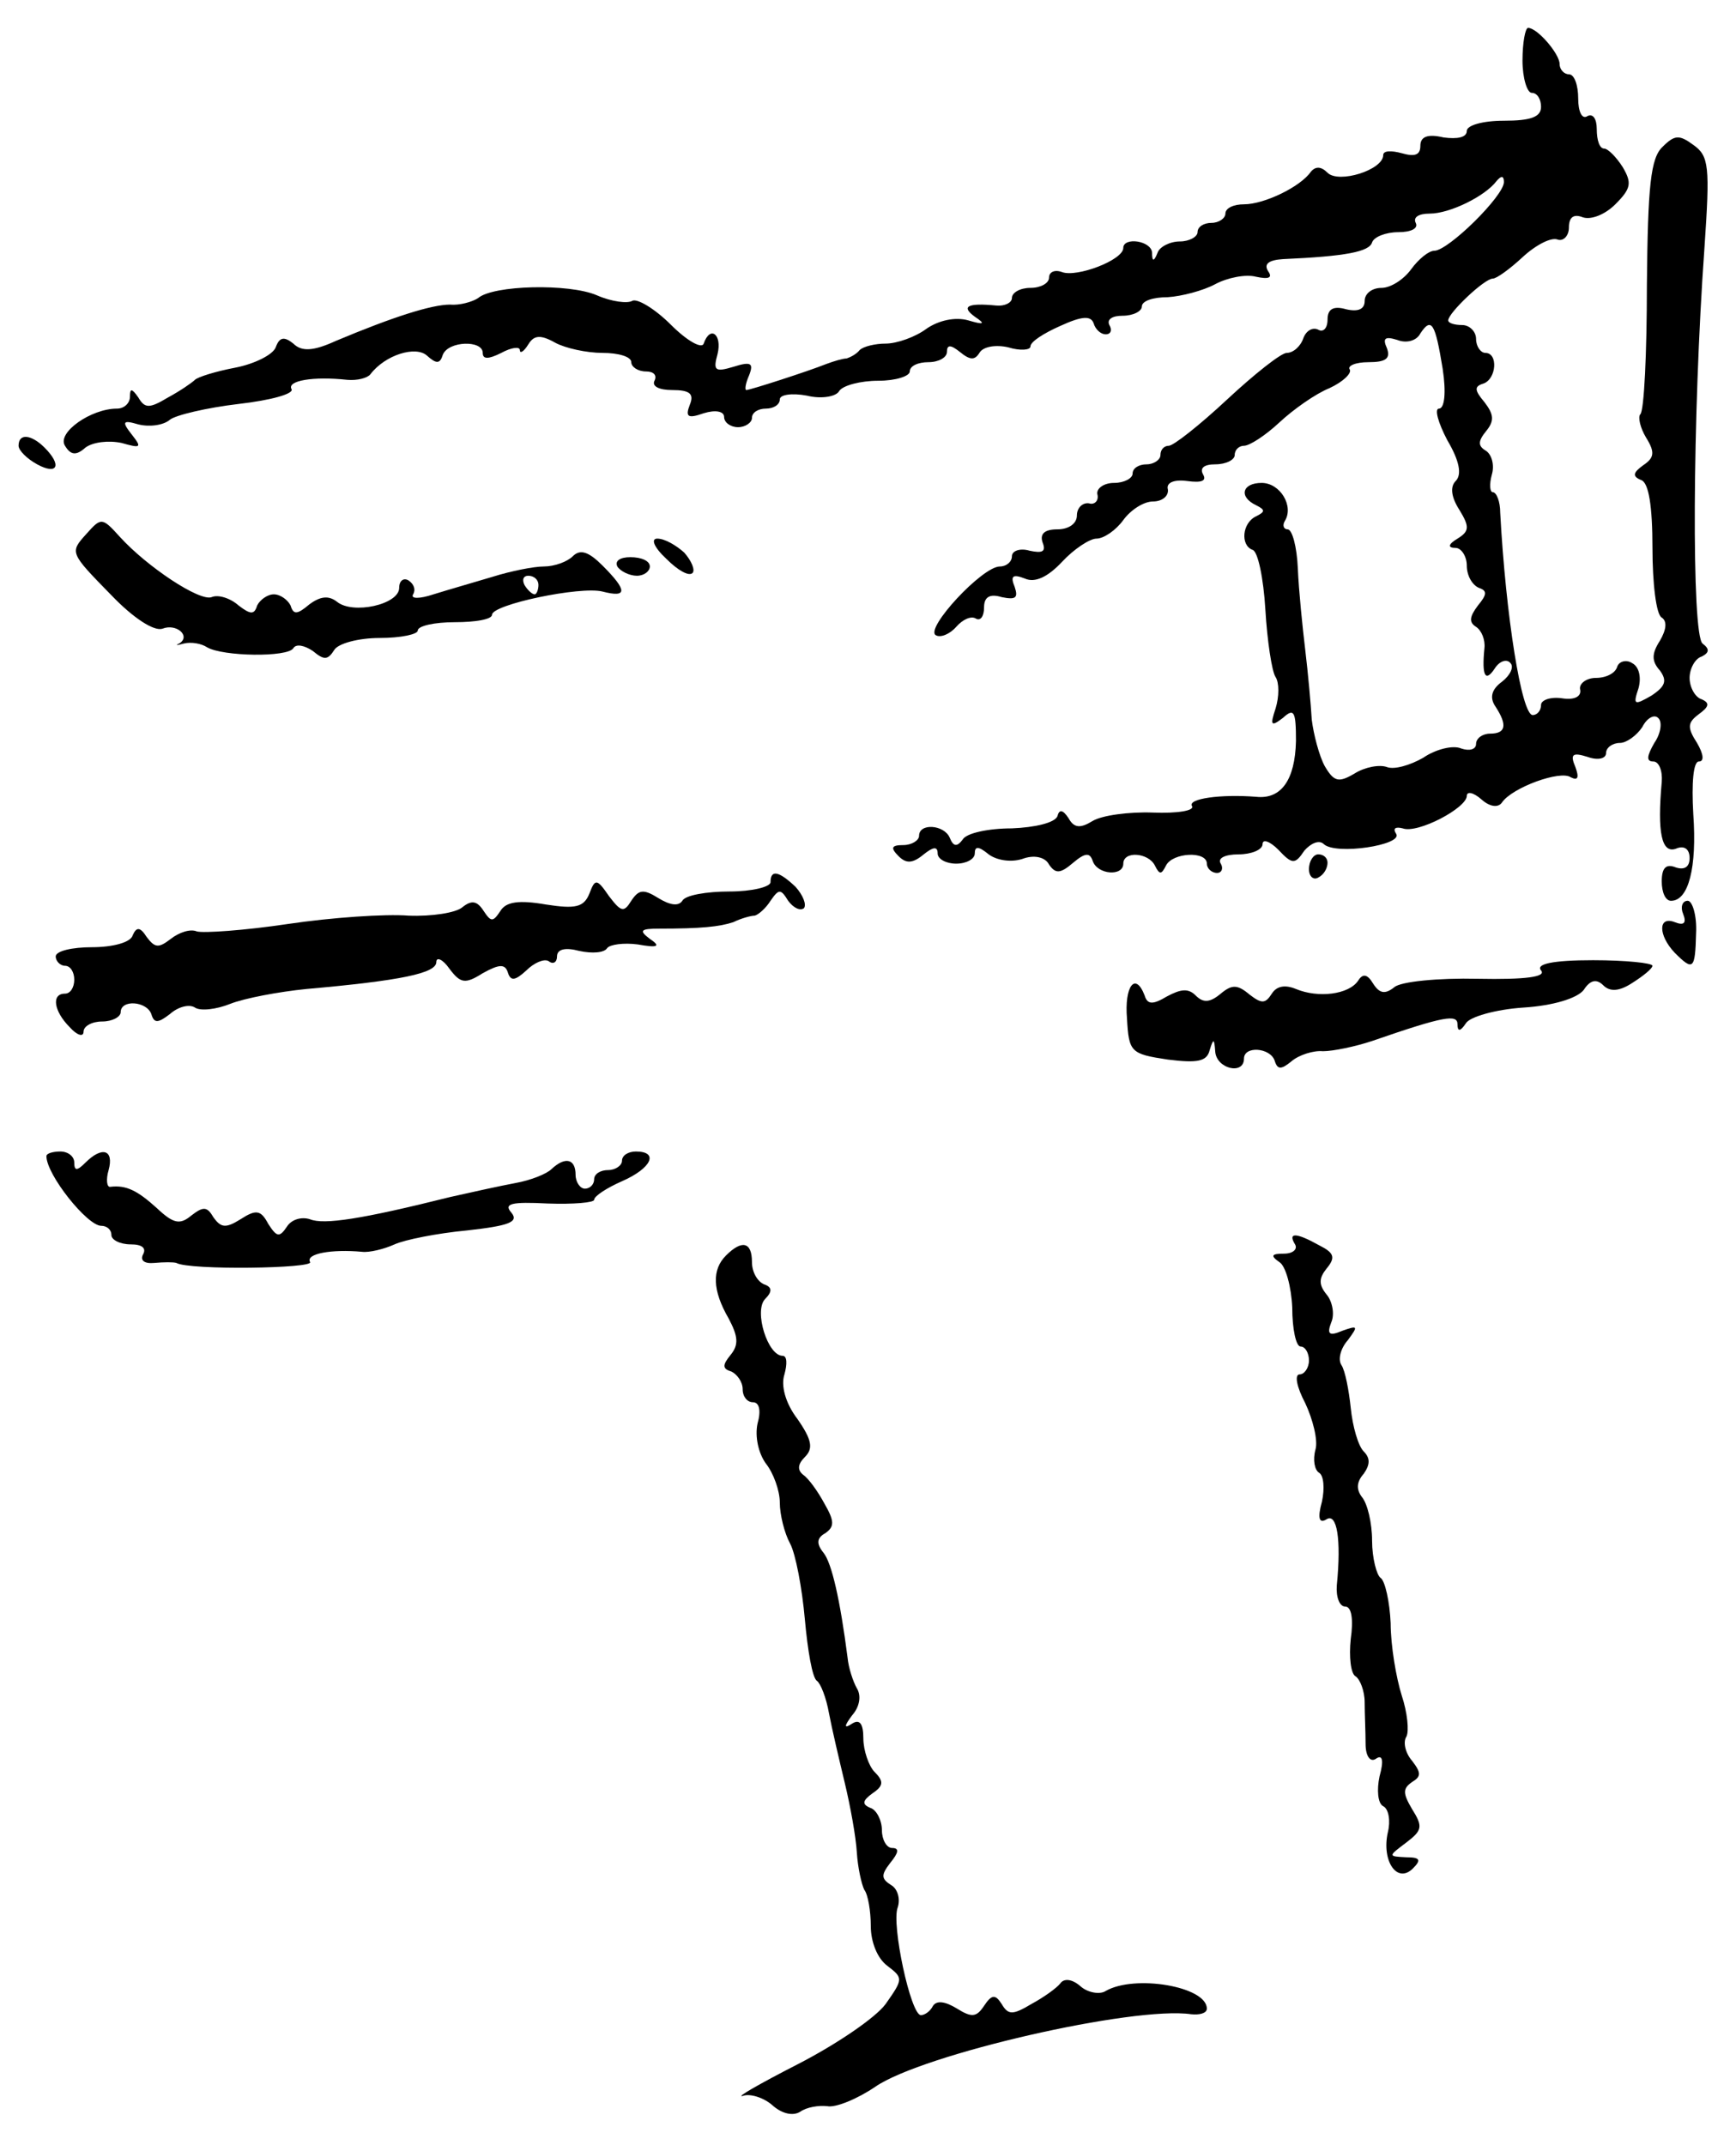 <?xml version="1.0" standalone="no"?>
<!DOCTYPE svg PUBLIC "-//W3C//DTD SVG 20010904//EN"
 "http://www.w3.org/TR/2001/REC-SVG-20010904/DTD/svg10.dtd">
<svg version="1.0" xmlns="http://www.w3.org/2000/svg"
 width="187pt" height="231pt" viewBox="0 0 187 231"
 preserveAspectRatio="xMidYMid meet">
<g transform="translate(0,231) scale(0.1,-0.1)"
fill="#000000" stroke="none">
<path d="M1640 2245 c0 -19 5 -35 10 -35 6 0 10 -7 10 -15 0 -11 -11 -15 -40
-15 -23 0 -40 -5 -40 -11 0 -7 -10 -9 -25 -7 -17 4 -25 1 -25 -9 0 -10 -6 -12
-20 -8 -11 3 -20 3 -20 -2 0 -16 -48 -31 -60 -19 -7 7 -13 7 -18 1 -11 -16
-50 -35 -72 -35 -11 0 -20 -4 -20 -10 0 -5 -7 -10 -15 -10 -8 0 -15 -4 -15
-10 0 -5 -9 -10 -19 -10 -11 0 -22 -6 -24 -12 -4 -10 -6 -10 -6 0 -1 13 -31
17 -31 5 0 -13 -50 -32 -66 -26 -8 3 -14 0 -14 -6 0 -6 -9 -11 -20 -11 -11 0
-20 -5 -20 -11 0 -5 -8 -9 -17 -8 -31 3 -38 -1 -23 -12 12 -8 10 -9 -7 -4 -14
4 -32 0 -45 -9 -12 -9 -32 -16 -44 -16 -11 0 -24 -3 -28 -7 -4 -5 -11 -8 -14
-9 -4 0 -14 -3 -22 -6 -20 -8 -82 -28 -86 -28 -2 0 -1 7 3 16 5 13 2 15 -17 9
-20 -6 -22 -4 -17 14 5 21 -8 31 -15 11 -2 -6 -18 3 -35 20 -18 18 -37 29 -42
26 -5 -3 -22 -1 -38 6 -30 13 -112 11 -128 -3 -6 -4 -20 -8 -30 -7 -20 0 -61
-13 -123 -39 -24 -11 -37 -12 -46 -3 -10 8 -15 7 -19 -4 -3 -8 -23 -18 -44
-22 -21 -4 -40 -10 -43 -13 -3 -3 -16 -12 -29 -19 -20 -12 -25 -12 -32 0 -7
10 -9 10 -9 1 0 -7 -6 -13 -14 -13 -28 0 -65 -26 -56 -40 6 -10 12 -11 22 -2
8 6 25 8 39 5 21 -6 22 -5 11 9 -11 14 -10 16 7 11 12 -3 27 -1 34 5 6 5 40
13 74 17 35 4 60 11 57 16 -5 9 23 14 60 10 11 -1 22 2 25 6 16 21 49 31 61
20 10 -9 14 -9 17 1 6 15 43 16 43 2 0 -7 6 -7 20 0 11 6 20 7 20 3 0 -4 4 -2
9 6 6 10 13 11 29 2 11 -6 34 -11 51 -11 17 0 31 -4 31 -10 0 -5 7 -10 16 -10
8 0 12 -4 9 -10 -3 -6 5 -10 19 -10 19 0 24 -4 19 -16 -5 -13 -2 -15 15 -9 13
4 22 2 22 -4 0 -6 7 -11 15 -11 8 0 15 5 15 10 0 6 7 10 15 10 8 0 15 4 15 10
0 5 13 7 29 4 16 -4 32 -1 35 5 4 6 23 11 42 11 19 0 34 5 34 10 0 6 9 10 20
10 11 0 20 5 20 11 0 8 4 8 14 0 11 -9 16 -9 21 -1 4 7 18 9 31 6 13 -4 24 -3
24 1 0 5 14 14 32 22 24 11 33 11 36 3 2 -7 8 -12 13 -12 6 0 7 5 4 10 -3 6 3
10 14 10 12 0 21 5 21 10 0 6 12 10 28 10 15 1 38 7 51 14 13 7 33 11 44 8 14
-3 18 -1 13 6 -5 8 1 12 16 13 68 3 93 8 96 18 2 6 15 11 28 11 14 0 22 4 19
10 -3 6 3 10 15 10 22 0 60 19 72 35 5 6 8 6 8 -1 0 -15 -60 -74 -75 -74 -6 0
-17 -9 -25 -20 -8 -11 -22 -20 -32 -20 -10 0 -18 -6 -18 -14 0 -9 -7 -12 -20
-9 -14 4 -20 0 -20 -11 0 -10 -5 -14 -10 -11 -6 3 -13 -1 -16 -9 -3 -9 -11
-16 -18 -16 -6 0 -35 -23 -64 -50 -30 -28 -58 -50 -63 -50 -5 0 -9 -4 -9 -10
0 -5 -7 -10 -15 -10 -8 0 -15 -4 -15 -10 0 -5 -9 -10 -20 -10 -11 0 -19 -6
-18 -12 2 -7 -3 -12 -9 -10 -7 1 -13 -5 -13 -13 0 -9 -9 -15 -21 -15 -14 0
-19 -5 -16 -14 4 -10 0 -12 -14 -9 -10 3 -19 0 -19 -6 0 -6 -6 -11 -13 -11
-19 0 -81 -67 -69 -74 5 -3 15 1 22 9 7 8 16 12 21 9 5 -3 9 2 9 12 0 11 6 15
19 11 15 -3 18 -1 14 11 -5 12 -2 14 11 9 11 -5 25 2 40 18 13 14 30 25 37 25
8 0 21 9 29 20 8 11 22 20 32 20 10 0 17 6 16 13 -2 7 6 11 21 9 15 -2 21 0
17 7 -4 7 1 11 13 11 12 0 21 5 21 10 0 6 5 10 10 10 6 0 23 11 38 25 15 14
39 31 54 37 15 7 24 16 22 20 -3 4 6 8 20 8 19 0 24 4 20 15 -5 11 -2 13 11 9
10 -4 21 -1 25 7 12 18 16 11 24 -38 4 -26 2 -43 -4 -43 -5 0 -1 -15 9 -34 13
-22 16 -37 9 -44 -6 -6 -5 -17 4 -31 11 -18 11 -23 -2 -31 -10 -6 -11 -10 -2
-10 6 0 12 -9 12 -19 0 -11 6 -21 13 -24 9 -3 9 -7 -1 -19 -9 -12 -10 -18 -2
-23 6 -4 10 -14 9 -23 -3 -30 1 -37 11 -22 5 8 13 11 17 6 4 -4 0 -13 -9 -20
-11 -8 -14 -17 -7 -27 13 -20 11 -29 -6 -29 -8 0 -15 -5 -15 -11 0 -6 -7 -8
-16 -5 -9 4 -28 -1 -41 -10 -14 -8 -31 -13 -39 -10 -8 3 -24 0 -35 -7 -17 -10
-22 -9 -32 8 -6 11 -12 34 -14 50 -1 17 -4 50 -7 75 -3 25 -7 64 -8 88 -1 23
-6 42 -11 42 -4 0 -6 4 -3 9 10 16 -5 41 -25 41 -21 0 -25 -15 -6 -24 10 -5
10 -7 0 -12 -15 -7 -17 -31 -4 -36 6 -1 12 -31 14 -64 2 -34 7 -67 11 -73 4
-6 4 -21 0 -34 -6 -18 -5 -20 8 -10 12 11 14 7 14 -25 -1 -42 -16 -63 -43 -60
-38 3 -74 -2 -69 -10 3 -5 -16 -8 -42 -7 -26 1 -55 -3 -65 -9 -13 -8 -20 -8
-26 3 -6 9 -10 10 -12 2 -3 -7 -24 -12 -49 -13 -25 0 -49 -5 -53 -12 -6 -8
-10 -8 -14 2 -6 14 -33 16 -33 2 0 -5 -8 -10 -17 -10 -13 0 -14 -3 -5 -12 8
-8 15 -8 27 2 10 8 15 9 15 1 0 -6 9 -11 20 -11 11 0 20 5 20 11 0 8 4 8 15
-1 8 -6 23 -9 36 -5 13 5 25 2 29 -6 7 -10 12 -10 26 2 13 11 18 11 21 2 5
-15 33 -17 33 -3 0 14 27 12 34 -2 5 -10 7 -10 12 0 7 14 44 16 44 2 0 -5 5
-10 11 -10 5 0 7 5 4 10 -4 6 5 10 19 10 14 0 26 5 26 11 0 6 8 3 17 -6 15
-16 18 -16 28 -1 7 8 16 12 21 7 13 -12 85 -1 78 11 -4 6 -1 8 7 6 16 -6 69
22 69 35 0 5 7 4 16 -4 9 -8 18 -9 22 -3 11 16 63 35 74 27 8 -4 9 0 5 11 -6
14 -3 16 13 11 11 -4 20 -2 20 4 0 6 7 11 15 11 7 0 18 8 24 17 5 10 13 14 17
10 5 -4 3 -17 -4 -27 -8 -14 -9 -20 -1 -20 6 0 10 -10 9 -22 -5 -55 0 -77 15
-72 9 4 15 0 15 -10 0 -10 -6 -13 -15 -10 -10 4 -15 0 -15 -15 0 -12 4 -21 10
-21 19 0 28 36 24 93 -2 34 0 57 6 57 6 0 5 8 -2 20 -11 17 -10 22 2 31 11 8
12 12 3 16 -7 2 -13 13 -13 23 0 10 6 21 13 23 8 4 9 8 1 14 -12 9 -11 245 2
426 6 88 5 99 -12 111 -15 11 -20 11 -33 -2 -13 -12 -16 -42 -17 -149 0 -73
-3 -135 -7 -139 -3 -3 0 -15 6 -25 10 -16 9 -22 -3 -30 -11 -8 -12 -12 -2 -16
8 -3 12 -28 12 -73 0 -38 4 -72 10 -75 6 -4 5 -13 -2 -25 -9 -14 -9 -22 0 -32
8 -11 6 -17 -9 -27 -19 -11 -20 -10 -14 8 3 11 1 23 -7 27 -6 4 -14 2 -16 -4
-2 -7 -12 -12 -23 -12 -10 0 -18 -6 -17 -12 2 -8 -6 -12 -19 -10 -13 2 -23 -2
-23 -7 0 -6 -4 -11 -9 -11 -12 0 -29 107 -35 218 0 12 -4 22 -8 22 -3 0 -4 8
-1 19 3 10 0 22 -7 26 -8 5 -8 10 1 21 9 11 8 18 -2 31 -11 13 -11 17 -1 20
14 5 16 33 2 33 -5 0 -10 7 -10 15 0 8 -7 15 -15 15 -8 0 -15 2 -15 5 0 8 39
45 48 45 4 0 18 10 32 23 14 13 31 22 38 19 6 -2 12 4 12 13 0 11 5 15 15 11
9 -3 24 3 35 14 17 17 18 23 8 40 -7 11 -16 20 -20 20 -5 0 -8 9 -8 21 0 11
-4 17 -10 14 -6 -4 -10 5 -10 19 0 14 -4 26 -10 26 -5 0 -10 5 -10 11 0 11
-24 39 -34 39 -3 0 -6 -16 -6 -35z"/>
<path d="M20 1830 c0 -5 9 -14 20 -20 22 -12 27 -1 8 18 -14 14 -28 16 -28 2z"/>
<path d="M93 1735 c-18 -20 -18 -20 27 -66 24 -25 46 -39 55 -36 15 6 31 -8
18 -16 -5 -2 -2 -2 5 0 8 2 19 0 25 -4 17 -10 87 -11 93 -1 3 5 12 3 21 -3 12
-10 16 -10 23 1 4 7 26 13 49 13 23 0 41 4 41 8 0 5 18 9 40 9 22 0 40 3 40 8
0 11 95 31 119 25 27 -7 27 1 0 28 -15 15 -24 18 -32 10 -6 -6 -20 -11 -31
-11 -11 0 -36 -5 -55 -11 -20 -6 -48 -14 -64 -19 -15 -5 -25 -5 -22 0 3 5 1
11 -5 15 -5 3 -10 0 -10 -8 0 -18 -50 -29 -67 -15 -9 7 -18 6 -30 -3 -13 -11
-17 -11 -20 -1 -3 6 -11 12 -18 12 -7 0 -15 -6 -18 -12 -3 -10 -7 -10 -20 0
-9 8 -22 12 -29 9 -13 -5 -70 33 -99 65 -19 21 -20 21 -36 3z m487 -55 c0 -5
-2 -10 -4 -10 -3 0 -8 5 -11 10 -3 6 -1 10 4 10 6 0 11 -4 11 -10z"/>
<path d="M718 1708 c12 -12 24 -19 28 -15 3 3 -1 13 -9 22 -9 8 -21 15 -29 15
-7 0 -4 -9 10 -22z"/>
<path d="M665 1700 c3 -5 13 -10 21 -10 8 0 14 5 14 10 0 6 -9 10 -21 10 -11
0 -17 -4 -14 -10z"/>
<path d="M1410 1374 c0 -8 5 -12 10 -9 6 3 10 10 10 16 0 5 -4 9 -10 9 -5 0
-10 -7 -10 -16z"/>
<path d="M830 1360 c0 -5 -20 -10 -44 -10 -25 0 -48 -4 -51 -10 -4 -6 -13 -5
-26 3 -16 10 -21 9 -29 -3 -8 -13 -11 -12 -24 5 -13 19 -15 19 -21 3 -6 -15
-15 -17 -47 -12 -29 5 -43 3 -49 -7 -8 -12 -10 -12 -18 0 -7 11 -13 12 -23 4
-7 -6 -33 -10 -58 -9 -25 2 -83 -2 -130 -9 -47 -7 -91 -10 -98 -8 -7 3 -19 -1
-28 -8 -13 -10 -17 -10 -26 2 -7 11 -11 11 -15 2 -2 -8 -22 -13 -44 -13 -21 0
-39 -4 -39 -10 0 -5 5 -10 10 -10 6 0 10 -7 10 -15 0 -8 -4 -15 -10 -15 -15 0
-12 -19 5 -36 8 -9 15 -11 15 -5 0 6 9 11 20 11 11 0 20 5 20 10 0 14 28 12
33 -2 3 -10 7 -10 20 0 9 8 21 11 27 7 6 -4 23 -2 38 4 15 6 52 13 82 16 102
9 140 17 140 29 0 6 7 3 14 -7 12 -16 17 -17 36 -5 18 10 24 10 27 1 3 -10 8
-9 20 2 8 8 19 13 24 10 5 -4 9 -1 9 5 0 8 9 10 24 6 14 -3 27 -2 30 3 3 4 18
6 33 4 22 -4 25 -2 13 6 -12 9 -10 11 10 11 45 0 65 2 80 7 8 4 19 7 23 7 4 1
12 8 17 16 9 13 11 13 19 0 6 -8 13 -11 17 -8 3 4 -1 14 -9 23 -18 17 -27 19
-27 5z"/>
<path d="M1813 1326 c4 -10 1 -13 -9 -9 -18 7 -18 -14 0 -33 20 -20 22 -18 23
21 1 19 -4 35 -9 35 -6 0 -8 -7 -5 -14z"/>
<path d="M1660 1265 c6 -7 -17 -10 -68 -9 -43 1 -83 -3 -90 -9 -10 -8 -16 -7
-23 4 -6 10 -11 11 -16 3 -10 -15 -43 -19 -67 -9 -12 5 -21 3 -26 -5 -7 -11
-11 -11 -24 -1 -13 11 -19 11 -31 1 -12 -10 -19 -10 -27 -2 -8 8 -16 7 -31 -1
-15 -9 -21 -9 -24 1 -10 26 -22 10 -19 -25 2 -36 4 -38 44 -44 32 -4 42 -2 45
10 4 13 5 13 6 -1 1 -19 31 -26 31 -8 0 14 28 12 33 -2 3 -10 7 -10 18 -1 8 7
24 12 34 11 11 0 35 5 53 11 78 27 92 29 92 18 0 -8 3 -8 9 1 4 7 32 15 62 17
32 2 58 10 65 19 7 11 14 12 21 5 7 -7 17 -7 32 3 11 7 21 15 21 18 0 3 -29 6
-64 6 -43 0 -62 -4 -56 -11z"/>
<path d="M50 1065 c0 -20 44 -75 59 -75 6 0 11 -4 11 -10 0 -5 9 -10 21 -10
12 0 17 -4 13 -11 -3 -6 1 -10 12 -9 11 1 21 1 24 0 14 -8 149 -6 144 1 -5 9
23 14 56 11 8 -1 24 3 35 8 11 5 46 12 78 15 45 5 56 9 48 19 -9 10 0 12 39
10 28 -1 50 1 50 4 0 4 14 13 30 20 32 14 40 32 15 32 -8 0 -15 -4 -15 -10 0
-5 -7 -10 -15 -10 -8 0 -15 -4 -15 -10 0 -5 -4 -10 -10 -10 -5 0 -10 7 -10 15
0 17 -11 20 -26 6 -5 -5 -22 -12 -39 -15 -16 -3 -48 -10 -70 -15 -96 -24 -136
-30 -151 -24 -9 3 -20 0 -25 -8 -8 -12 -11 -11 -20 3 -8 15 -13 16 -30 5 -16
-10 -21 -9 -29 2 -7 12 -11 12 -24 2 -12 -10 -19 -9 -37 8 -21 19 -33 25 -50
23 -4 -1 -5 8 -2 18 6 22 -7 26 -25 8 -9 -9 -12 -9 -12 0 0 7 -7 12 -15 12 -8
0 -15 -2 -15 -5z"/>
<path d="M1395 970 c3 -5 -2 -10 -12 -10 -13 0 -15 -2 -5 -9 7 -4 13 -27 14
-49 0 -23 4 -42 9 -42 5 0 9 -7 9 -15 0 -8 -5 -15 -10 -15 -6 0 -3 -14 6 -31
8 -17 14 -40 11 -50 -3 -11 -1 -22 4 -25 5 -3 6 -17 3 -31 -5 -18 -3 -24 5
-19 11 7 16 -21 11 -71 -1 -13 3 -23 9 -23 7 0 9 -14 6 -35 -2 -19 0 -37 5
-40 5 -3 10 -16 10 -28 0 -12 1 -32 1 -45 0 -13 5 -20 11 -16 7 5 9 -1 4 -19
-3 -14 -2 -29 4 -32 6 -3 8 -16 5 -28 -7 -31 10 -56 27 -39 9 9 8 12 -7 12
-20 1 -20 1 0 16 17 13 18 17 6 36 -10 17 -10 22 0 29 10 6 10 10 0 23 -7 8
-10 20 -6 26 3 6 1 26 -5 44 -6 19 -12 54 -12 78 -1 23 -6 46 -11 49 -4 3 -9
21 -9 40 0 19 -5 40 -11 47 -6 8 -6 16 2 25 7 10 7 17 0 24 -6 6 -12 27 -14
47 -2 19 -6 40 -10 46 -4 6 -1 18 7 27 11 15 11 16 -6 10 -14 -6 -17 -4 -12 9
4 9 1 23 -5 30 -9 11 -8 18 0 28 10 12 8 17 -8 25 -25 14 -34 14 -26 1z"/>
<path d="M782 958 c-15 -15 -15 -37 3 -68 10 -19 11 -28 2 -39 -9 -11 -9 -15
1 -18 6 -3 12 -11 12 -19 0 -8 5 -14 11 -14 7 0 9 -9 5 -23 -3 -14 1 -32 9
-43 8 -10 15 -29 15 -42 0 -13 5 -33 11 -44 6 -11 13 -48 16 -82 3 -33 8 -63
13 -66 4 -3 10 -18 13 -35 3 -16 11 -50 17 -75 6 -25 12 -58 13 -75 1 -16 5
-34 8 -40 4 -5 7 -23 7 -39 0 -17 7 -35 18 -43 17 -13 17 -14 -2 -41 -11 -15
-54 -44 -95 -65 -41 -21 -67 -36 -59 -34 8 3 23 -2 32 -10 10 -9 22 -12 30 -7
7 5 20 7 29 6 9 -2 33 8 52 21 51 35 278 87 340 78 9 -1 17 1 17 6 0 24 -78
37 -109 19 -6 -4 -19 -2 -27 5 -9 8 -18 9 -22 3 -4 -5 -18 -15 -31 -22 -20
-12 -25 -12 -32 0 -7 11 -11 10 -19 -2 -8 -12 -13 -13 -29 -3 -13 8 -22 9 -26
3 -3 -6 -9 -10 -13 -10 -11 0 -32 98 -25 116 3 9 0 20 -7 24 -11 7 -11 11 -1
24 9 11 10 16 2 16 -6 0 -11 9 -11 19 0 11 -6 22 -12 24 -10 4 -9 8 2 16 12 8
12 13 2 23 -6 6 -12 23 -12 36 0 16 -4 21 -12 16 -9 -6 -9 -3 0 9 8 9 10 21 5
29 -4 7 -9 22 -10 33 -8 62 -17 102 -26 113 -8 10 -7 16 2 21 10 7 10 13 -1
32 -7 13 -17 27 -23 31 -6 5 -6 11 2 19 9 9 8 18 -8 41 -13 17 -18 36 -14 48
3 11 3 20 -2 20 -16 0 -31 48 -19 61 8 8 8 13 -1 16 -7 3 -13 13 -13 24 0 22
-11 24 -28 7z"/>
</g>
</svg>
